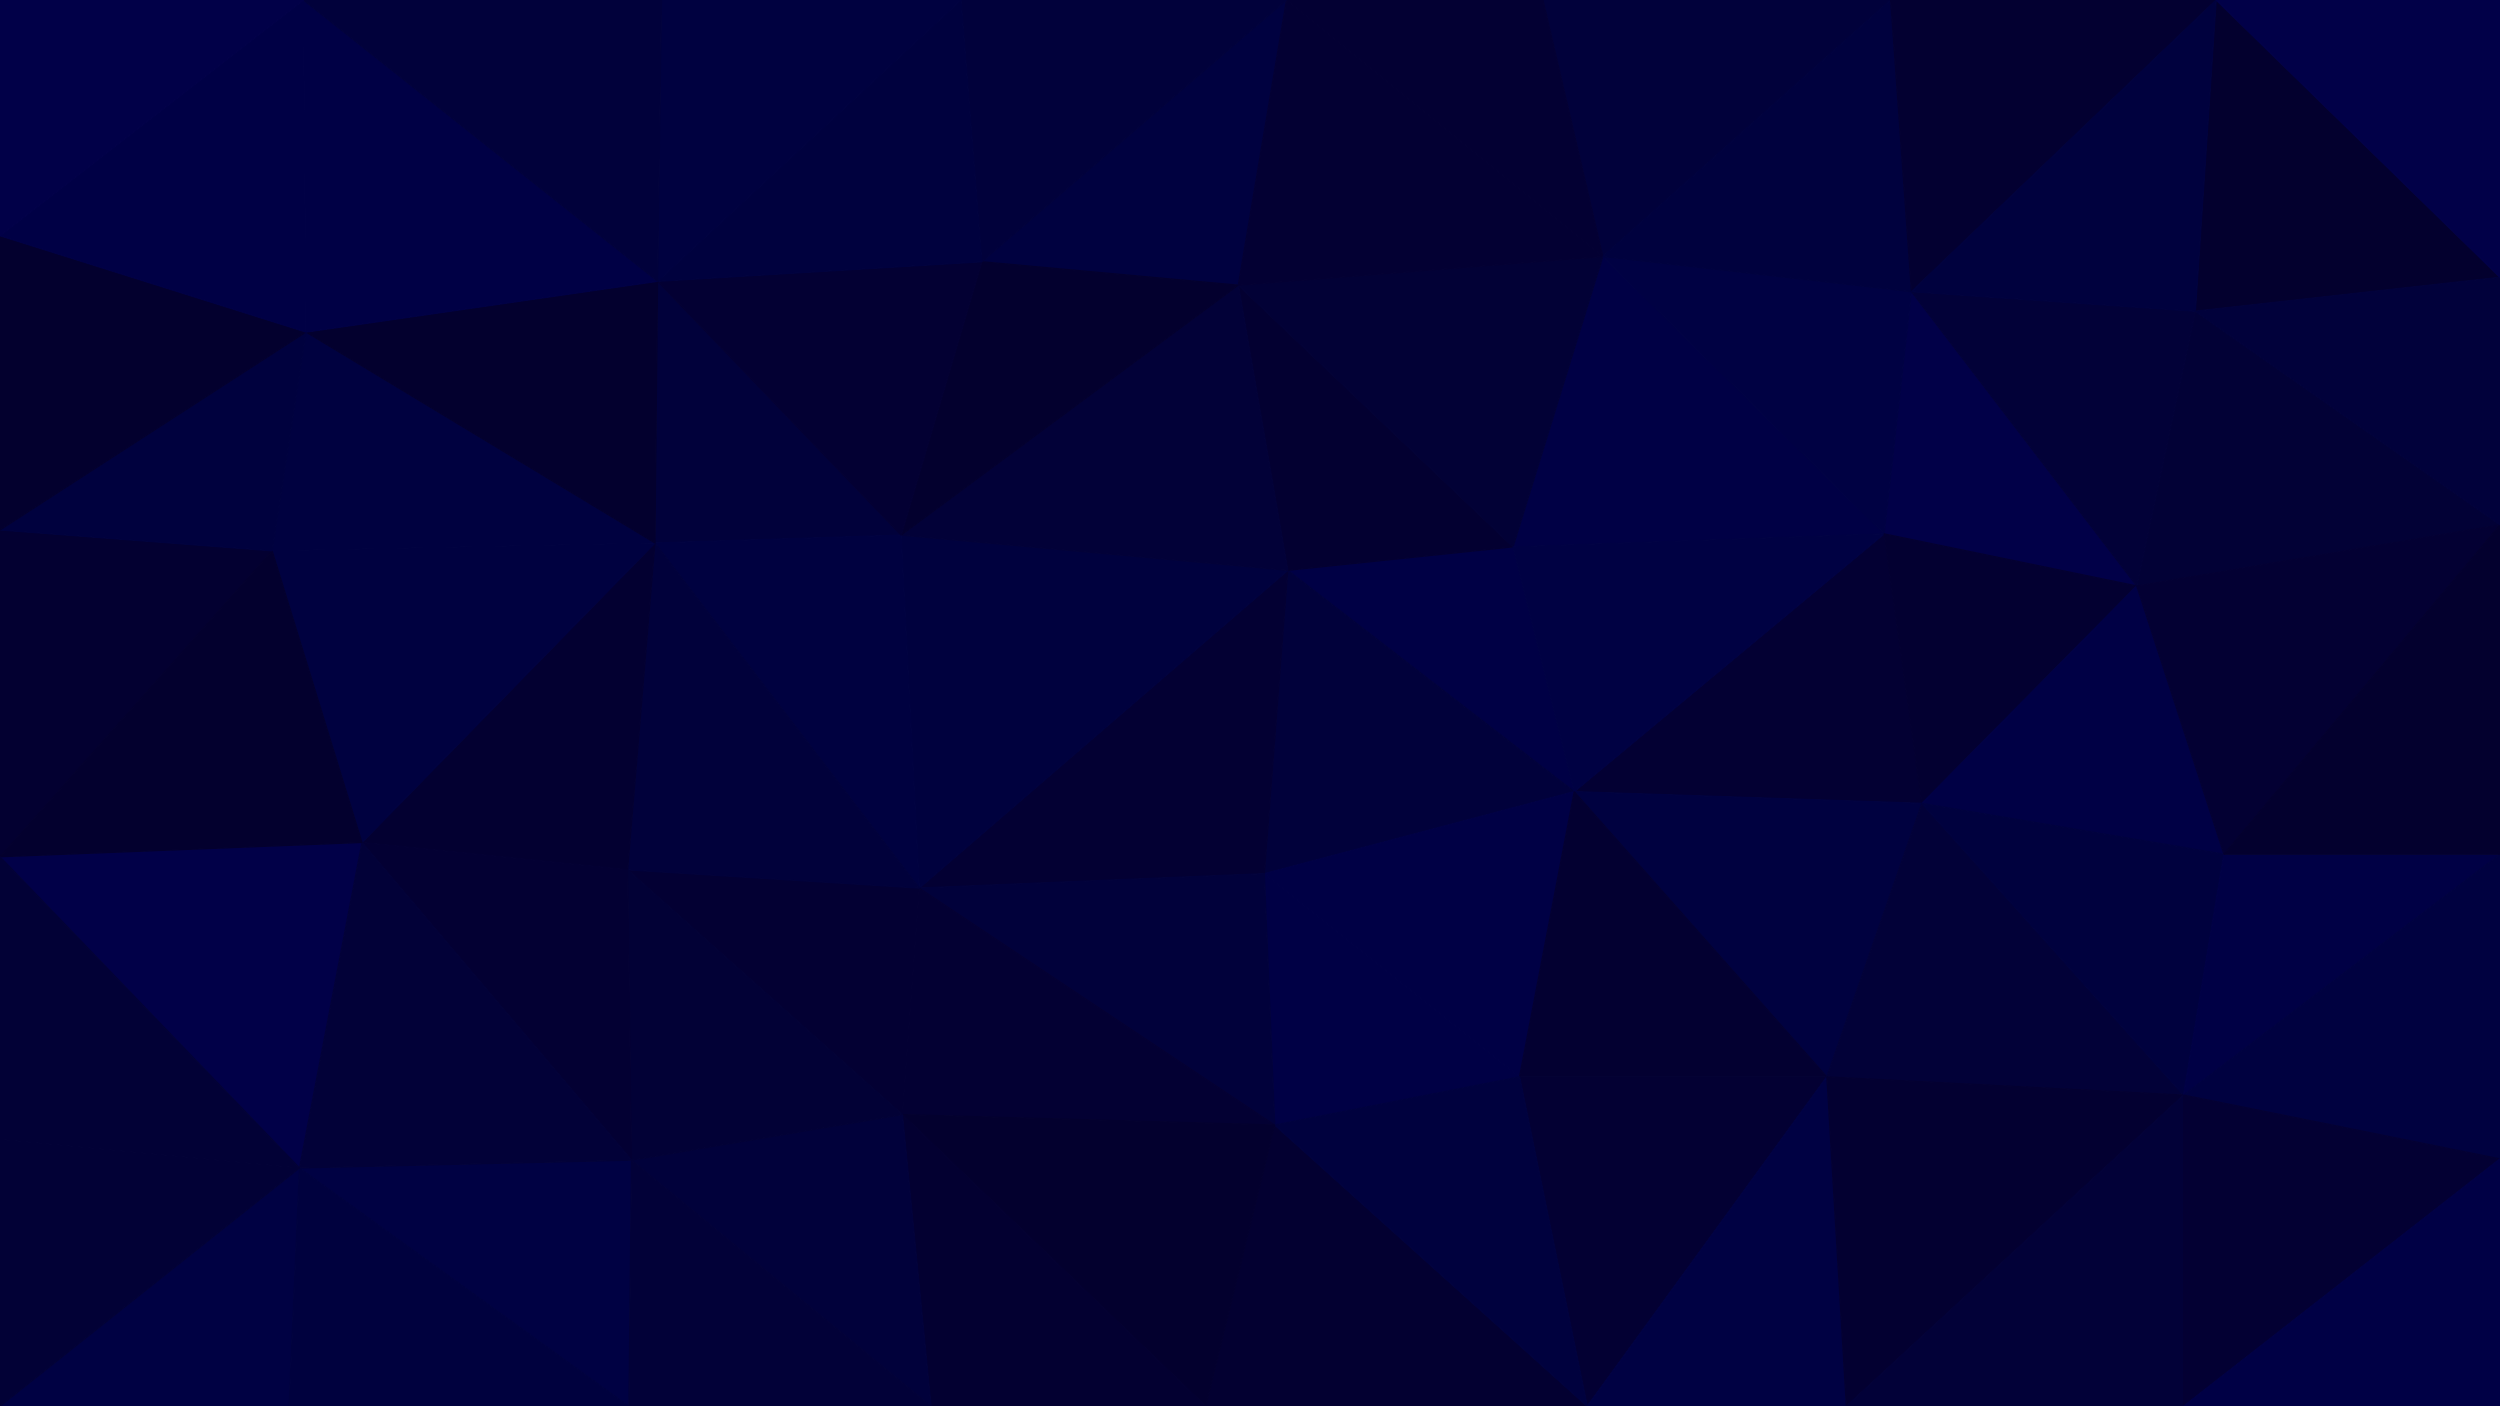 <svg id="visual" viewBox="0 0 1920 1080" width="1920" height="1080" xmlns="http://www.w3.org/2000/svg" xmlns:xlink="http://www.w3.org/1999/xlink" version="1.1"><g stroke-width="1" stroke-linejoin="bevel"><path d="M989 438L1209 608L1162 420Z" fill="#000045" stroke="#000045"></path><path d="M989 438L971 671L1209 608Z" fill="#01013b" stroke="#01013b"></path><path d="M971 671L1167 827L1209 608Z" fill="#000045" stroke="#000045"></path><path d="M971 671L979 864L1167 827Z" fill="#000045" stroke="#000045"></path><path d="M1162 420L951 219L989 438Z" fill="#030031" stroke="#030031"></path><path d="M989 438L706 682L971 671Z" fill="#030033" stroke="#030033"></path><path d="M971 671L706 682L979 864Z" fill="#01013b" stroke="#01013b"></path><path d="M1447 410L1231 197L1162 420Z" fill="#000045" stroke="#000045"></path><path d="M1162 420L1231 197L951 219Z" fill="#020136" stroke="#020136"></path><path d="M1476 617L1447 410L1209 608Z" fill="#030033" stroke="#030033"></path><path d="M1209 608L1447 410L1162 420Z" fill="#000143" stroke="#000143"></path><path d="M1403 827L1476 617L1209 608Z" fill="#000140" stroke="#000140"></path><path d="M692 411L706 682L989 438Z" fill="#00013e" stroke="#00013e"></path><path d="M951 219L692 411L989 438Z" fill="#020138" stroke="#020138"></path><path d="M1167 827L1403 827L1209 608Z" fill="#030031" stroke="#030031"></path><path d="M1219 1080L1403 827L1167 827Z" fill="#030033" stroke="#030033"></path><path d="M988 0L754 201L951 219Z" fill="#000140" stroke="#000140"></path><path d="M951 219L754 201L692 411Z" fill="#03002e" stroke="#03002e"></path><path d="M1641 450L1468 224L1447 410Z" fill="#010048" stroke="#010048"></path><path d="M1447 410L1468 224L1231 197Z" fill="#000143" stroke="#000143"></path><path d="M482 668L693 856L706 682Z" fill="#030033" stroke="#030033"></path><path d="M706 682L693 856L979 864Z" fill="#030033" stroke="#030033"></path><path d="M1452 0L1185 0L1231 197Z" fill="#01013b" stroke="#01013b"></path><path d="M1231 197L988 0L951 219Z" fill="#030033" stroke="#030033"></path><path d="M1185 0L988 0L1231 197Z" fill="#030033" stroke="#030033"></path><path d="M926 1080L1219 1080L979 864Z" fill="#030031" stroke="#030031"></path><path d="M979 864L1219 1080L1167 827Z" fill="#00013e" stroke="#00013e"></path><path d="M1476 617L1641 450L1447 410Z" fill="#030031" stroke="#030031"></path><path d="M1708 656L1641 450L1476 617Z" fill="#000045" stroke="#000045"></path><path d="M693 856L926 1080L979 864Z" fill="#03002e" stroke="#03002e"></path><path d="M505 216L503 417L692 411Z" fill="#01013b" stroke="#01013b"></path><path d="M692 411L503 417L706 682Z" fill="#000140" stroke="#000140"></path><path d="M503 417L482 668L706 682Z" fill="#01013b" stroke="#01013b"></path><path d="M693 856L715 1080L926 1080Z" fill="#030031" stroke="#030031"></path><path d="M1677 841L1476 617L1403 827Z" fill="#020138" stroke="#020138"></path><path d="M1677 841L1708 656L1476 617Z" fill="#00013e" stroke="#00013e"></path><path d="M1219 1080L1418 1080L1403 827Z" fill="#000143" stroke="#000143"></path><path d="M988 0L738 0L754 201Z" fill="#01013b" stroke="#01013b"></path><path d="M754 201L505 216L692 411Z" fill="#030033" stroke="#030033"></path><path d="M1468 224L1452 0L1231 197Z" fill="#00013e" stroke="#00013e"></path><path d="M1702 0L1452 0L1468 224Z" fill="#030031" stroke="#030031"></path><path d="M485 891L715 1080L693 856Z" fill="#01013b" stroke="#01013b"></path><path d="M1418 1080L1677 841L1403 827Z" fill="#030031" stroke="#030031"></path><path d="M738 0L505 216L754 201Z" fill="#00013e" stroke="#00013e"></path><path d="M503 417L278 647L482 668Z" fill="#030031" stroke="#030031"></path><path d="M1920 403L1686 239L1641 450Z" fill="#020136" stroke="#020136"></path><path d="M1641 450L1686 239L1468 224Z" fill="#020138" stroke="#020138"></path><path d="M482 668L485 891L693 856Z" fill="#020136" stroke="#020136"></path><path d="M738 0L508 0L505 216Z" fill="#000140" stroke="#000140"></path><path d="M209 423L278 647L503 417Z" fill="#000140" stroke="#000140"></path><path d="M1677 841L1920 656L1708 656Z" fill="#000045" stroke="#000045"></path><path d="M1418 1080L1677 1080L1677 841Z" fill="#020138" stroke="#020138"></path><path d="M230 897L483 1080L485 891Z" fill="#000143" stroke="#000143"></path><path d="M485 891L483 1080L715 1080Z" fill="#020138" stroke="#020138"></path><path d="M209 423L503 417L235 255Z" fill="#000140" stroke="#000140"></path><path d="M482 668L278 647L485 891Z" fill="#030033" stroke="#030033"></path><path d="M1920 213L1702 0L1686 239Z" fill="#03002e" stroke="#03002e"></path><path d="M1686 239L1702 0L1468 224Z" fill="#00013e" stroke="#00013e"></path><path d="M1920 890L1920 656L1677 841Z" fill="#000140" stroke="#000140"></path><path d="M1708 656L1920 403L1641 450Z" fill="#030033" stroke="#030033"></path><path d="M1920 656L1920 403L1708 656Z" fill="#03002e" stroke="#03002e"></path><path d="M235 255L503 417L505 216Z" fill="#03002e" stroke="#03002e"></path><path d="M1920 403L1920 213L1686 239Z" fill="#01013b" stroke="#01013b"></path><path d="M233 0L235 255L505 216Z" fill="#000045" stroke="#000045"></path><path d="M1677 1080L1920 890L1677 841Z" fill="#030033" stroke="#030033"></path><path d="M0 658L230 897L278 647Z" fill="#010048" stroke="#010048"></path><path d="M278 647L230 897L485 891Z" fill="#020138" stroke="#020138"></path><path d="M1920 213L1920 0L1702 0Z" fill="#010048" stroke="#010048"></path><path d="M1677 1080L1920 1080L1920 890Z" fill="#000045" stroke="#000045"></path><path d="M0 407L0 658L209 423Z" fill="#030031" stroke="#030031"></path><path d="M508 0L233 0L505 216Z" fill="#01013b" stroke="#01013b"></path><path d="M0 1080L222 1080L230 897Z" fill="#000143" stroke="#000143"></path><path d="M230 897L222 1080L483 1080Z" fill="#00013e" stroke="#00013e"></path><path d="M209 423L0 658L278 647Z" fill="#03002e" stroke="#03002e"></path><path d="M0 407L209 423L235 255Z" fill="#00013e" stroke="#00013e"></path><path d="M0 181L0 407L235 255Z" fill="#03002e" stroke="#03002e"></path><path d="M0 658L0 875L230 897Z" fill="#020136" stroke="#020136"></path><path d="M233 0L0 181L235 255Z" fill="#000045" stroke="#000045"></path><path d="M233 0L0 0L0 181Z" fill="#010048" stroke="#010048"></path><path d="M0 875L0 1080L230 897Z" fill="#020136" stroke="#020136"></path></g></svg>